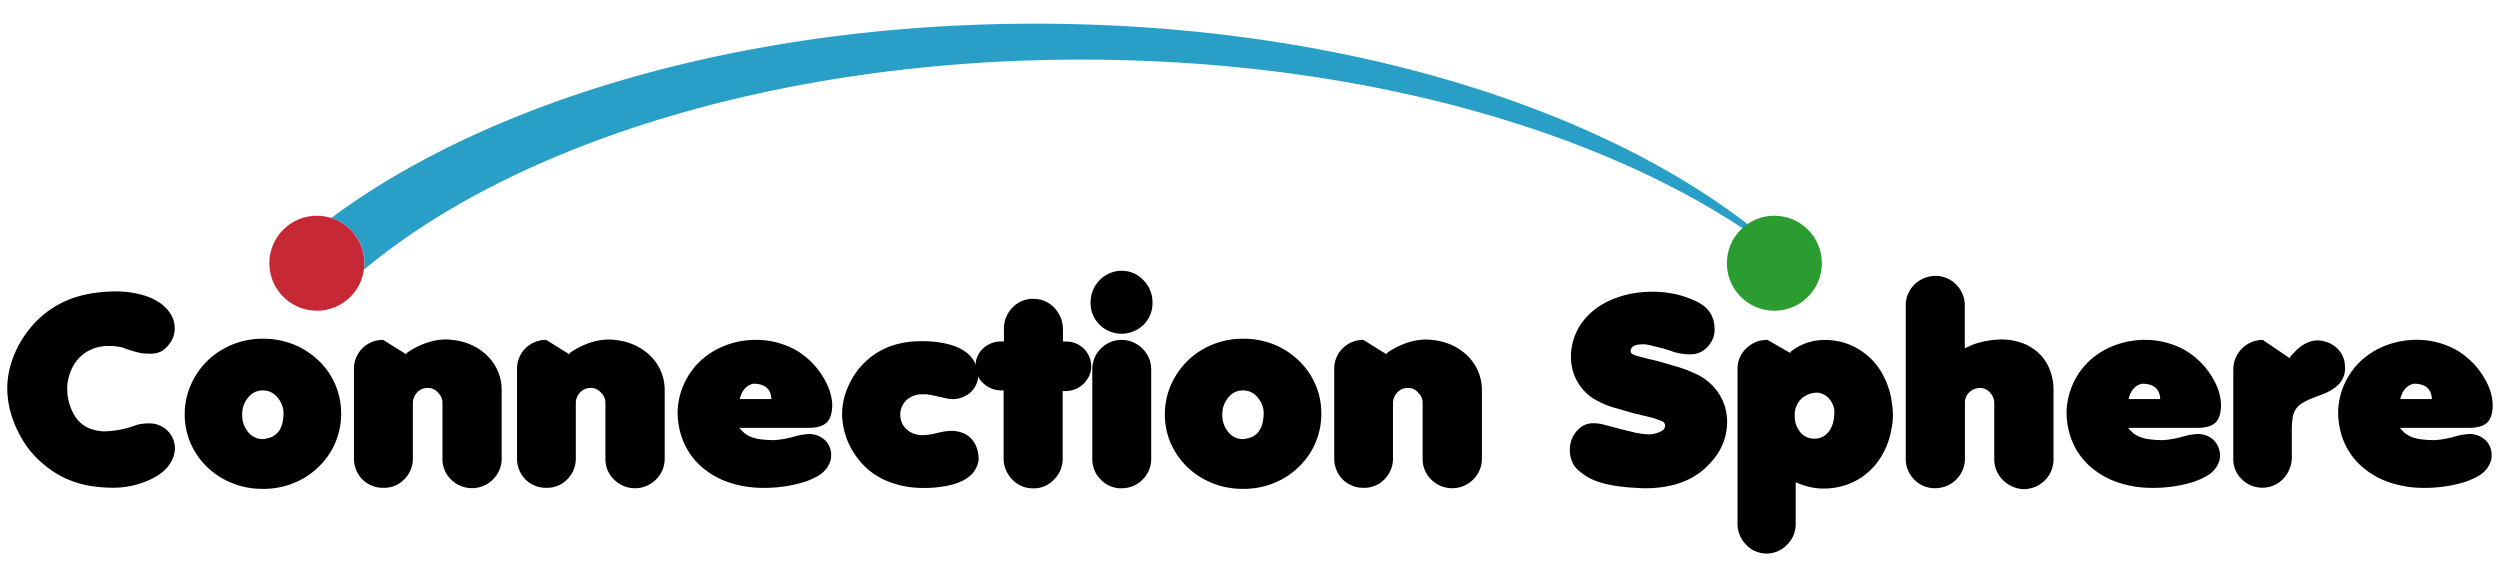 <svg id="Layer_1" data-name="Layer 1" xmlns="http://www.w3.org/2000/svg" viewBox="0 0 1207.77 278.87"><defs><style>.cls-1{fill:#299fc7;}.cls-2{fill:#c62935;}.cls-3{fill:#2b9c2f;}</style></defs><title>logo 256</title><path d="M14,217.07a53.89,53.89,0,0,1-7.77-14.41,44.79,44.79,0,0,1-2.72-15,42.26,42.26,0,0,1,2.78-14.82,50.78,50.78,0,0,1,8.08-14.08q11.8-14.47,31.21-17.22a72.17,72.17,0,0,1,10.11-.75,46.55,46.55,0,0,1,12.48,1.53,29.5,29.5,0,0,1,9.08,4A18.23,18.23,0,0,1,82.62,152a12.66,12.66,0,0,1,1.78,6.43,11.74,11.74,0,0,1-2.56,7.67,12.79,12.79,0,0,1-4,3.69,11.45,11.45,0,0,1-5.27,1.06,31.88,31.88,0,0,1-4.37-.25,53.69,53.69,0,0,1-8.92-2.69,25.49,25.49,0,0,0-6.81-.74,19.4,19.4,0,0,0-12.63,4.27q-5.28,4.28-7,12.33a20.59,20.59,0,0,0-.37,4.05A25.57,25.57,0,0,0,36.15,201a15.18,15.18,0,0,0,6.12,5.53,19.54,19.54,0,0,0,8.67,1.84,46,46,0,0,0,14.67-2.94,4.09,4.09,0,0,1,.56-.18,6.88,6.88,0,0,1,.75-.19,21.47,21.47,0,0,1,4.74-.5,12.4,12.4,0,0,1,9.68,3.93,12.23,12.23,0,0,1,3.18,8,14.15,14.15,0,0,1-2.68,7.93q-3.37,5.17-12.36,8.55A41.94,41.94,0,0,1,54,235.61a65.65,65.65,0,0,1-9.61-.75A45.92,45.92,0,0,1,21.3,224.5,51.54,51.54,0,0,1,14,217.07Z"/><path d="M127,236.17a38.63,38.63,0,0,1-19.13-4.81,36.15,36.15,0,0,1-13.64-13.07,34.82,34.82,0,0,1-5-18.07,35.43,35.43,0,0,1,5-18.25,36.31,36.31,0,0,1,13.64-13.39A38.17,38.17,0,0,1,127,163.65a39.52,39.52,0,0,1,13.92,2.4,37.48,37.48,0,0,1,11.54,6.84,35.53,35.53,0,0,1,9.33,12.48,34.26,34.26,0,0,1,2.28,7.11,36.87,36.87,0,0,1,.75,7.37,36.2,36.2,0,0,1-2.09,12.1,34.79,34.79,0,0,1-6.27,10.89,37.42,37.42,0,0,1-10,8.34A38.75,38.75,0,0,1,127,236.17ZM117,200.1a12.79,12.79,0,0,0,2.91,8.67,9,9,0,0,0,7.08,3.37,14,14,0,0,0,1.93-.31q6.75-1.38,7.81-9.05a27.47,27.47,0,0,0,.24-2.81,11.14,11.14,0,0,0-1.68-6.24q-3.06-5.11-8.3-5.12t-8.3,5.12A12,12,0,0,0,117,200.1Z"/><path d="M175.14,231.68A14.32,14.32,0,0,1,171,221.44V178.5a13.88,13.88,0,0,1,14.1-14.29l11.24,7v-.5a12.5,12.5,0,0,1,1.81-1.31Q207,164,215.52,164a34.3,34.3,0,0,1,6.11.69,28,28,0,0,1,11,4.81,23.82,23.82,0,0,1,7.24,8.42,22.82,22.82,0,0,1,2.49,10.42v33.08a14,14,0,0,1-1.9,7.24,14.52,14.52,0,0,1-5.15,5.18A14.31,14.31,0,0,1,218,231.74a13.62,13.62,0,0,1-4.24-10.17V194.73a6.57,6.57,0,0,0-2.12-5,6.35,6.35,0,0,0-5-2.31,6.65,6.65,0,0,0-5,2.06,7.55,7.55,0,0,0-2.18,5.24v26.71a14,14,0,0,1-4.25,10.24,13.5,13.5,0,0,1-9.92,4A14.14,14.14,0,0,1,175.14,231.68Z"/><path d="M253.9,231.68a14.32,14.32,0,0,1-4.12-10.24V178.5a13.88,13.88,0,0,1,14.1-14.29l11.24,7v-.5a12.5,12.5,0,0,1,1.81-1.31q8.79-5.37,17.35-5.37a34.3,34.3,0,0,1,6.11.69,28,28,0,0,1,11,4.81,23.82,23.82,0,0,1,7.24,8.42,22.82,22.82,0,0,1,2.49,10.42v33.08a14,14,0,0,1-1.9,7.24,14.52,14.52,0,0,1-5.15,5.18,14.31,14.31,0,0,1-17.35-2.12,13.62,13.62,0,0,1-4.24-10.17V194.73a6.57,6.57,0,0,0-2.12-5,6.35,6.35,0,0,0-5-2.31,6.65,6.65,0,0,0-5,2.06,7.55,7.55,0,0,0-2.18,5.24v26.71a14,14,0,0,1-4.25,10.24,13.5,13.5,0,0,1-9.92,4A14.14,14.14,0,0,1,253.9,231.68Z"/><path d="M402.06,195.35c0,4.16-.9,7.1-2.69,8.8s-4.76,2.56-8.92,2.56H357.18c.17.25.94,1.06,2.31,2.44a15,15,0,0,0,3.47,2,20.7,20.7,0,0,0,4.46,1.07,48.66,48.66,0,0,0,6.8.4,47.13,47.13,0,0,0,9.8-1.81,31.43,31.43,0,0,1,6.43-1.12,11.14,11.14,0,0,1,8.08,2.93,9.69,9.69,0,0,1,3,7.24,9.51,9.51,0,0,1-.25,2.43,12.54,12.54,0,0,1-2.15,4.25,14.38,14.38,0,0,1-3.87,3.34,38.64,38.64,0,0,1-6.78,3,63.58,63.58,0,0,1-11,2.31,65.64,65.64,0,0,1-8.42.5A51.44,51.44,0,0,1,352,233a38.79,38.79,0,0,1-13.33-7.71,33,33,0,0,1-8.42-11.73,37.14,37.14,0,0,1-2.87-14.73,34.08,34.08,0,0,1,3.15-13.51,34.51,34.51,0,0,1,8-11.11,36.83,36.83,0,0,1,11.95-7.33,41.1,41.1,0,0,1,15-2.69,39.43,39.43,0,0,1,19,4.93,37.83,37.83,0,0,1,15.13,16.7A25.62,25.62,0,0,1,402.06,195.35Zm-44.63-2.56h15.23a5.42,5.42,0,0,0-.12-1.24q-.94-6.18-8.68-6.18-4.55,1.13-6.18,6.3A4.27,4.27,0,0,0,357.43,192.79Z"/><path d="M414,220.94a35.51,35.51,0,0,1-7.18-21.22,32.74,32.74,0,0,1,2.37-11.64,37.63,37.63,0,0,1,6.31-10.64,40.42,40.42,0,0,1,5.49-5.18,35.74,35.74,0,0,1,10.92-5.58,44.39,44.39,0,0,1,13.23-1.84,53.44,53.44,0,0,1,6.05.25q21.34,2.17,21.35,17.47a11.72,11.72,0,0,1-4.18,7.43,13,13,0,0,1-8.49,2.8,11.84,11.84,0,0,1-2.19-.24l-.62-.13-3.31-.75-1.68-.37-2.69-.56a16.92,16.92,0,0,0-3.43-.25,11.29,11.29,0,0,0-8,2.77,9.7,9.7,0,0,0-3,7.46,10,10,0,0,0,1.37,4.71,10.38,10.38,0,0,0,3.56,3.34,11.37,11.37,0,0,0,5.68,1.44,26.61,26.61,0,0,0,4.05-.38H450l4.49-1.06a29,29,0,0,1,4.87-.62q6.24,0,9.83,3.74t3.59,10.3a12.31,12.31,0,0,1-3.56,7.15q-3,3-8.92,4.71a54.44,54.44,0,0,1-14.61,1.68,45.23,45.23,0,0,1-18.44-3.9A33.56,33.56,0,0,1,414,220.94Z"/><path d="M475,168.27a12.63,12.63,0,0,1,8.74-3.31H485v-6.18a14.44,14.44,0,0,1,4.24-10.3,13.56,13.56,0,0,1,9.93-4.11,13.8,13.8,0,0,1,10.11,4.24,15.06,15.06,0,0,1,4.24,10.48V165h1.62a12,12,0,0,1,12.05,12,11.37,11.37,0,0,1-1.53,5.59,15.76,15.76,0,0,1-1.78,2.46,12.61,12.61,0,0,1-8.74,3.87h-1.75v32.46a14.1,14.1,0,0,1-4.24,10.36,13.25,13.25,0,0,1-10,4.18,13.71,13.71,0,0,1-10.05-4.18,14.67,14.67,0,0,1-4.25-10.49V188.61h-1a12.61,12.61,0,0,1-9.24-3.87,10.77,10.77,0,0,1-3.31-7.92A11.35,11.35,0,0,1,475,168.27Z"/><path d="M531.24,156.91a14.74,14.74,0,0,1-4.36-10.86,15.18,15.18,0,0,1,4.49-10.86,15.42,15.42,0,0,1,4.87-3.24,14.38,14.38,0,0,1,5.61-1.13,14.18,14.18,0,0,1,10.61,4.62,15,15,0,0,1,4.31,10.74,14.57,14.57,0,0,1-4.31,10.73,15.21,15.21,0,0,1-21.22,0Zm10.61,79a13.65,13.65,0,0,1-10-4.15,13.79,13.79,0,0,1-4.15-10.14V178.5a14.15,14.15,0,0,1,21.4-12.29,14.44,14.44,0,0,1,5.15,5.18,14,14,0,0,1,1.9,7.24v42.81A13.92,13.92,0,0,1,552,231.68,13.78,13.78,0,0,1,541.85,235.86Z"/><path d="M600.52,236.17a38.63,38.63,0,0,1-19.13-4.81,36.15,36.15,0,0,1-13.64-13.07,34.73,34.73,0,0,1-5-18.07,35.43,35.43,0,0,1,5-18.25,36.31,36.31,0,0,1,13.64-13.39,38.17,38.17,0,0,1,19.22-4.93,39.43,39.43,0,0,1,13.91,2.4A37.41,37.41,0,0,1,626,172.89a35.53,35.53,0,0,1,9.33,12.48,34.26,34.26,0,0,1,2.28,7.11,36.87,36.87,0,0,1,.75,7.37,36.2,36.2,0,0,1-2.09,12.1A34.63,34.63,0,0,1,630,222.84a37.22,37.22,0,0,1-10,8.34A38.75,38.75,0,0,1,600.52,236.17Zm-10-36.07a12.83,12.83,0,0,0,2.9,8.67,9,9,0,0,0,7.09,3.37,14,14,0,0,0,1.93-.31q6.75-1.38,7.8-9.05a25.52,25.52,0,0,0,.25-2.81,11.14,11.14,0,0,0-1.68-6.24q-3.06-5.11-8.3-5.12t-8.3,5.12A11.86,11.86,0,0,0,590.53,200.1Z"/><path d="M648.7,231.68a14.32,14.32,0,0,1-4.12-10.24V178.5a13.88,13.88,0,0,1,14.1-14.29l11.24,7v-.5a12.5,12.5,0,0,1,1.81-1.31q8.79-5.37,17.35-5.37a34.3,34.3,0,0,1,6.11.69,28,28,0,0,1,11,4.81,23.69,23.69,0,0,1,7.23,8.42,22.7,22.7,0,0,1,2.5,10.42v33.08a14,14,0,0,1-1.9,7.24,14.52,14.52,0,0,1-5.15,5.18,14.32,14.32,0,0,1-17.35-2.12,13.62,13.62,0,0,1-4.24-10.17V194.73a6.55,6.55,0,0,0-2.13-5,6.32,6.32,0,0,0-5-2.31,6.63,6.63,0,0,0-5,2.06,7.56,7.56,0,0,0-2.19,5.24v26.71a14,14,0,0,1-4.24,10.24,13.51,13.51,0,0,1-9.92,4A14.14,14.14,0,0,1,648.7,231.68Z"/><path d="M766.84,230.37q-4.87-3-6.65-5.93a14.25,14.25,0,0,1-1.78-7.49,13.86,13.86,0,0,1,2.12-7.12q3.63-5.37,9.11-5.36a20.88,20.88,0,0,1,4.5.49l5.61,1.5,5.12,1.31,3.68.88,1.38.37c.91.13,1.64.25,2.18.38a27.28,27.28,0,0,0,4.5.43,10.54,10.54,0,0,0,3.55-.56,9.26,9.26,0,0,0,3.06-1.37,2.75,2.75,0,0,0,1.19-2.19,2.48,2.48,0,0,0-1.31-2.18,9.07,9.07,0,0,0-1-.37l-2.44-.88-1.62-.5-6.8-1.68-1.31-.25-8.43-2.44a43.86,43.86,0,0,1-11.73-4.86,23.41,23.41,0,0,1-8-8.68,24.24,24.24,0,0,1-2.84-11.61,28.26,28.26,0,0,1,7.55-19.09,34.19,34.19,0,0,1,10.67-7.74,46.67,46.67,0,0,1,14.73-4.12,58.24,58.24,0,0,1,6.68-.38,49.48,49.48,0,0,1,13.67,1.88Q819.44,145,823,147.7a13,13,0,0,1,4.71,6.78,18.51,18.51,0,0,1,.63,4.49,11.47,11.47,0,0,1-2.06,6.86,12.34,12.34,0,0,1-4.28,4.06,11.78,11.78,0,0,1-5.71,1.31,29.23,29.23,0,0,1-7.92-1.25l-1-.37-3.68-1.19L802.1,168l-3.56-.87-1.81-.44-1.25-.25-.72-.1q-.35,0-1,0c-2.37,0-4,.36-4.87,1.06a2.79,2.79,0,0,0-1.12,2.19,1.67,1.67,0,0,0,.74,1.37,6.39,6.39,0,0,0,2.06.88l2.44.68.87.25,2.56.63,4.24,1,8.43,2.44a63.77,63.77,0,0,1,11.11,4.24,26.83,26.83,0,0,1,6.08,4.21,25.6,25.6,0,0,1,4.5,5.53,24.79,24.79,0,0,1,2.71,6.3,26.13,26.13,0,0,1,.88,6.8,28.26,28.26,0,0,1-7.18,18.66q-11,13.31-32.45,13.3c-1.09,0-2.92-.09-5.5-.25Q774.14,234.73,766.84,230.37Z"/><path d="M843.54,263.13a14.28,14.28,0,0,1-4.12-10.23V178.38a13.47,13.47,0,0,1,4.21-10.08,14.22,14.22,0,0,1,10.27-4.09L865,170.58V170a25.87,25.87,0,0,1,16.85-5.74,30.57,30.57,0,0,1,18.53,6.12,30.32,30.32,0,0,1,8.58,9.48,39.27,39.27,0,0,1,4.84,13.48,45.47,45.47,0,0,1,.69,7.06,33.78,33.78,0,0,1-.94,7.92,36.14,36.14,0,0,1-7.49,16.17,31.69,31.69,0,0,1-13.85,9.67,33.89,33.89,0,0,1-11,1.87,30.05,30.05,0,0,1-11-2l-1.44-.5-1.25-.56V253a13.94,13.94,0,0,1-4.24,10.23,13.63,13.63,0,0,1-19.78-.12Zm23.52-62.28a11.92,11.92,0,0,0,2.78,8.08,8.71,8.71,0,0,0,6.77,3,8.35,8.35,0,0,0,6.93-3.49q2.69-3.5,2.68-10.05a10.92,10.92,0,0,0-2.65-5.9,8.71,8.71,0,0,0-5.15-2.77,11.47,11.47,0,0,0-8.27,3A10.76,10.76,0,0,0,867.06,200.85Z"/><path d="M934.84,235.86a13.58,13.58,0,0,1-10-4.15,13.79,13.79,0,0,1-4.15-10.14V147.42a13.6,13.6,0,0,1,1.9-7,14.1,14.1,0,0,1,5.15-5.14,14.81,14.81,0,0,1,7.18-2,13.89,13.89,0,0,1,7.24,1.93,14.42,14.42,0,0,1,5.14,5.21,14,14,0,0,1,1.91,7.15v20.72a40.81,40.81,0,0,1,5-2.19A43.2,43.2,0,0,1,966.79,164a29,29,0,0,1,10.4,1.81,23.22,23.22,0,0,1,7.95,5,22.13,22.13,0,0,1,5.09,7.7,25.73,25.73,0,0,1,1.84,9.74v33.57a14.38,14.38,0,0,1-14.54,14.48,14.58,14.58,0,0,1-10-4.49,14,14,0,0,1-4.09-10.11v-27a7.28,7.28,0,0,0-2-5,6.51,6.51,0,0,0-4.87-2.28,7.2,7.2,0,0,0-5.12,2.06,6.76,6.76,0,0,0-2.18,5.11v27.09a13.83,13.83,0,0,1-2,7.18A14,14,0,0,1,942,234,14.62,14.62,0,0,1,934.84,235.86Z"/><path d="M1073,195.35c0,4.16-.89,7.1-2.68,8.8s-4.76,2.56-8.92,2.56h-33.27c.17.25.94,1.06,2.31,2.44a14.76,14.76,0,0,0,3.47,2,20.55,20.55,0,0,0,4.46,1.07,48.66,48.66,0,0,0,6.8.4,47.24,47.24,0,0,0,9.8-1.81,31.43,31.43,0,0,1,6.43-1.12,11.14,11.14,0,0,1,8.08,2.93,10.62,10.62,0,0,1,2.78,9.67,12.38,12.38,0,0,1-2.16,4.25,14.38,14.38,0,0,1-3.87,3.34,38.49,38.49,0,0,1-6.77,3,63.78,63.78,0,0,1-11,2.31,65.69,65.69,0,0,1-8.43.5A51.44,51.44,0,0,1,1023,233a38.75,38.75,0,0,1-13.32-7.71,33.17,33.17,0,0,1-8.43-11.73,37.32,37.32,0,0,1-2.87-14.73,35.16,35.16,0,0,1,11.14-24.62,37,37,0,0,1,12-7.33,41.13,41.13,0,0,1,15-2.69,39.44,39.44,0,0,1,19,4.93,37.83,37.83,0,0,1,15.13,16.7A25.41,25.41,0,0,1,1073,195.35Zm-44.62-2.56h15.23a5.42,5.42,0,0,0-.12-1.24q-.95-6.18-8.68-6.18-4.56,1.13-6.18,6.3A3.89,3.89,0,0,0,1028.39,192.79Z"/><path d="M1093.11,235.61a14,14,0,0,1-10-4,13.18,13.18,0,0,1-4.18-9.89V178.5a14.27,14.27,0,0,1,14.23-14.29l13.17,8.93v-.63l.75-.93,1.56-1.63q5.06-5.3,10.86-5.49a11.3,11.3,0,0,1,3.55.5,13,13,0,0,1,6.34,3.62,12.2,12.2,0,0,1,3.28,6.18c.16,1.41.25,2.45.25,3.12a11,11,0,0,1-3.13,7.83q-3.12,3.28-9.92,5.59l-1.18.43q-.51.2-1.38.57a29.8,29.8,0,0,0-5.21,2.55,10.06,10.06,0,0,0-3.06,2.94,10.84,10.84,0,0,0-1.43,4,39.34,39.34,0,0,0-.41,6.4v12.54a15.19,15.19,0,0,1-1.87,7.46,14.29,14.29,0,0,1-5.12,5.4A13.62,13.62,0,0,1,1093.11,235.61Z"/><path d="M1204.26,195.35c0,4.16-.89,7.1-2.68,8.8s-4.77,2.56-8.93,2.56h-33.26a29.79,29.79,0,0,0,2.31,2.44,14.71,14.71,0,0,0,3.46,2,20.7,20.7,0,0,0,4.46,1.07,48.82,48.82,0,0,0,6.81.4,47.05,47.05,0,0,0,9.79-1.81,31.43,31.43,0,0,1,6.43-1.12,11.12,11.12,0,0,1,8.08,2.93,9.69,9.69,0,0,1,3,7.24,9.08,9.08,0,0,1-.25,2.43,12.36,12.36,0,0,1-2.15,4.25,14.38,14.38,0,0,1-3.87,3.34,38.49,38.49,0,0,1-6.77,3,63.7,63.7,0,0,1-11,2.31,65.64,65.64,0,0,1-8.42.5,51.44,51.44,0,0,1-17.07-2.71,38.75,38.75,0,0,1-13.32-7.71,32.92,32.92,0,0,1-8.43-11.73,37.32,37.32,0,0,1-2.87-14.73,34.08,34.08,0,0,1,3.15-13.51,34.66,34.66,0,0,1,8-11.11,36.93,36.93,0,0,1,12-7.33,41.1,41.1,0,0,1,15-2.69,39.4,39.4,0,0,1,19,4.93,37.93,37.93,0,0,1,15.14,16.7A25.6,25.6,0,0,1,1204.26,195.35Zm-44.62-2.56h15.23a5.36,5.36,0,0,0-.13-1.24c-.62-4.12-3.52-6.18-8.67-6.18q-4.56,1.13-6.18,6.3A3.89,3.89,0,0,0,1159.64,192.79Z"/><path class="cls-1" d="M500.19,11.44c-139.77,0-263.6,37-340.14,93.86a23,23,0,0,1,16,21.87,23.47,23.47,0,0,1-.24,3.15c73-61,200.93-101.52,346.55-101.52C671.1,28.8,801.4,71,873.54,134.3,803.32,61.29,662.5,11.44,500.19,11.44Z"/><circle class="cls-2" cx="153.07" cy="127.17" r="22.95"/><circle class="cls-3" cx="857.21" cy="127.17" r="22.95"/></svg>